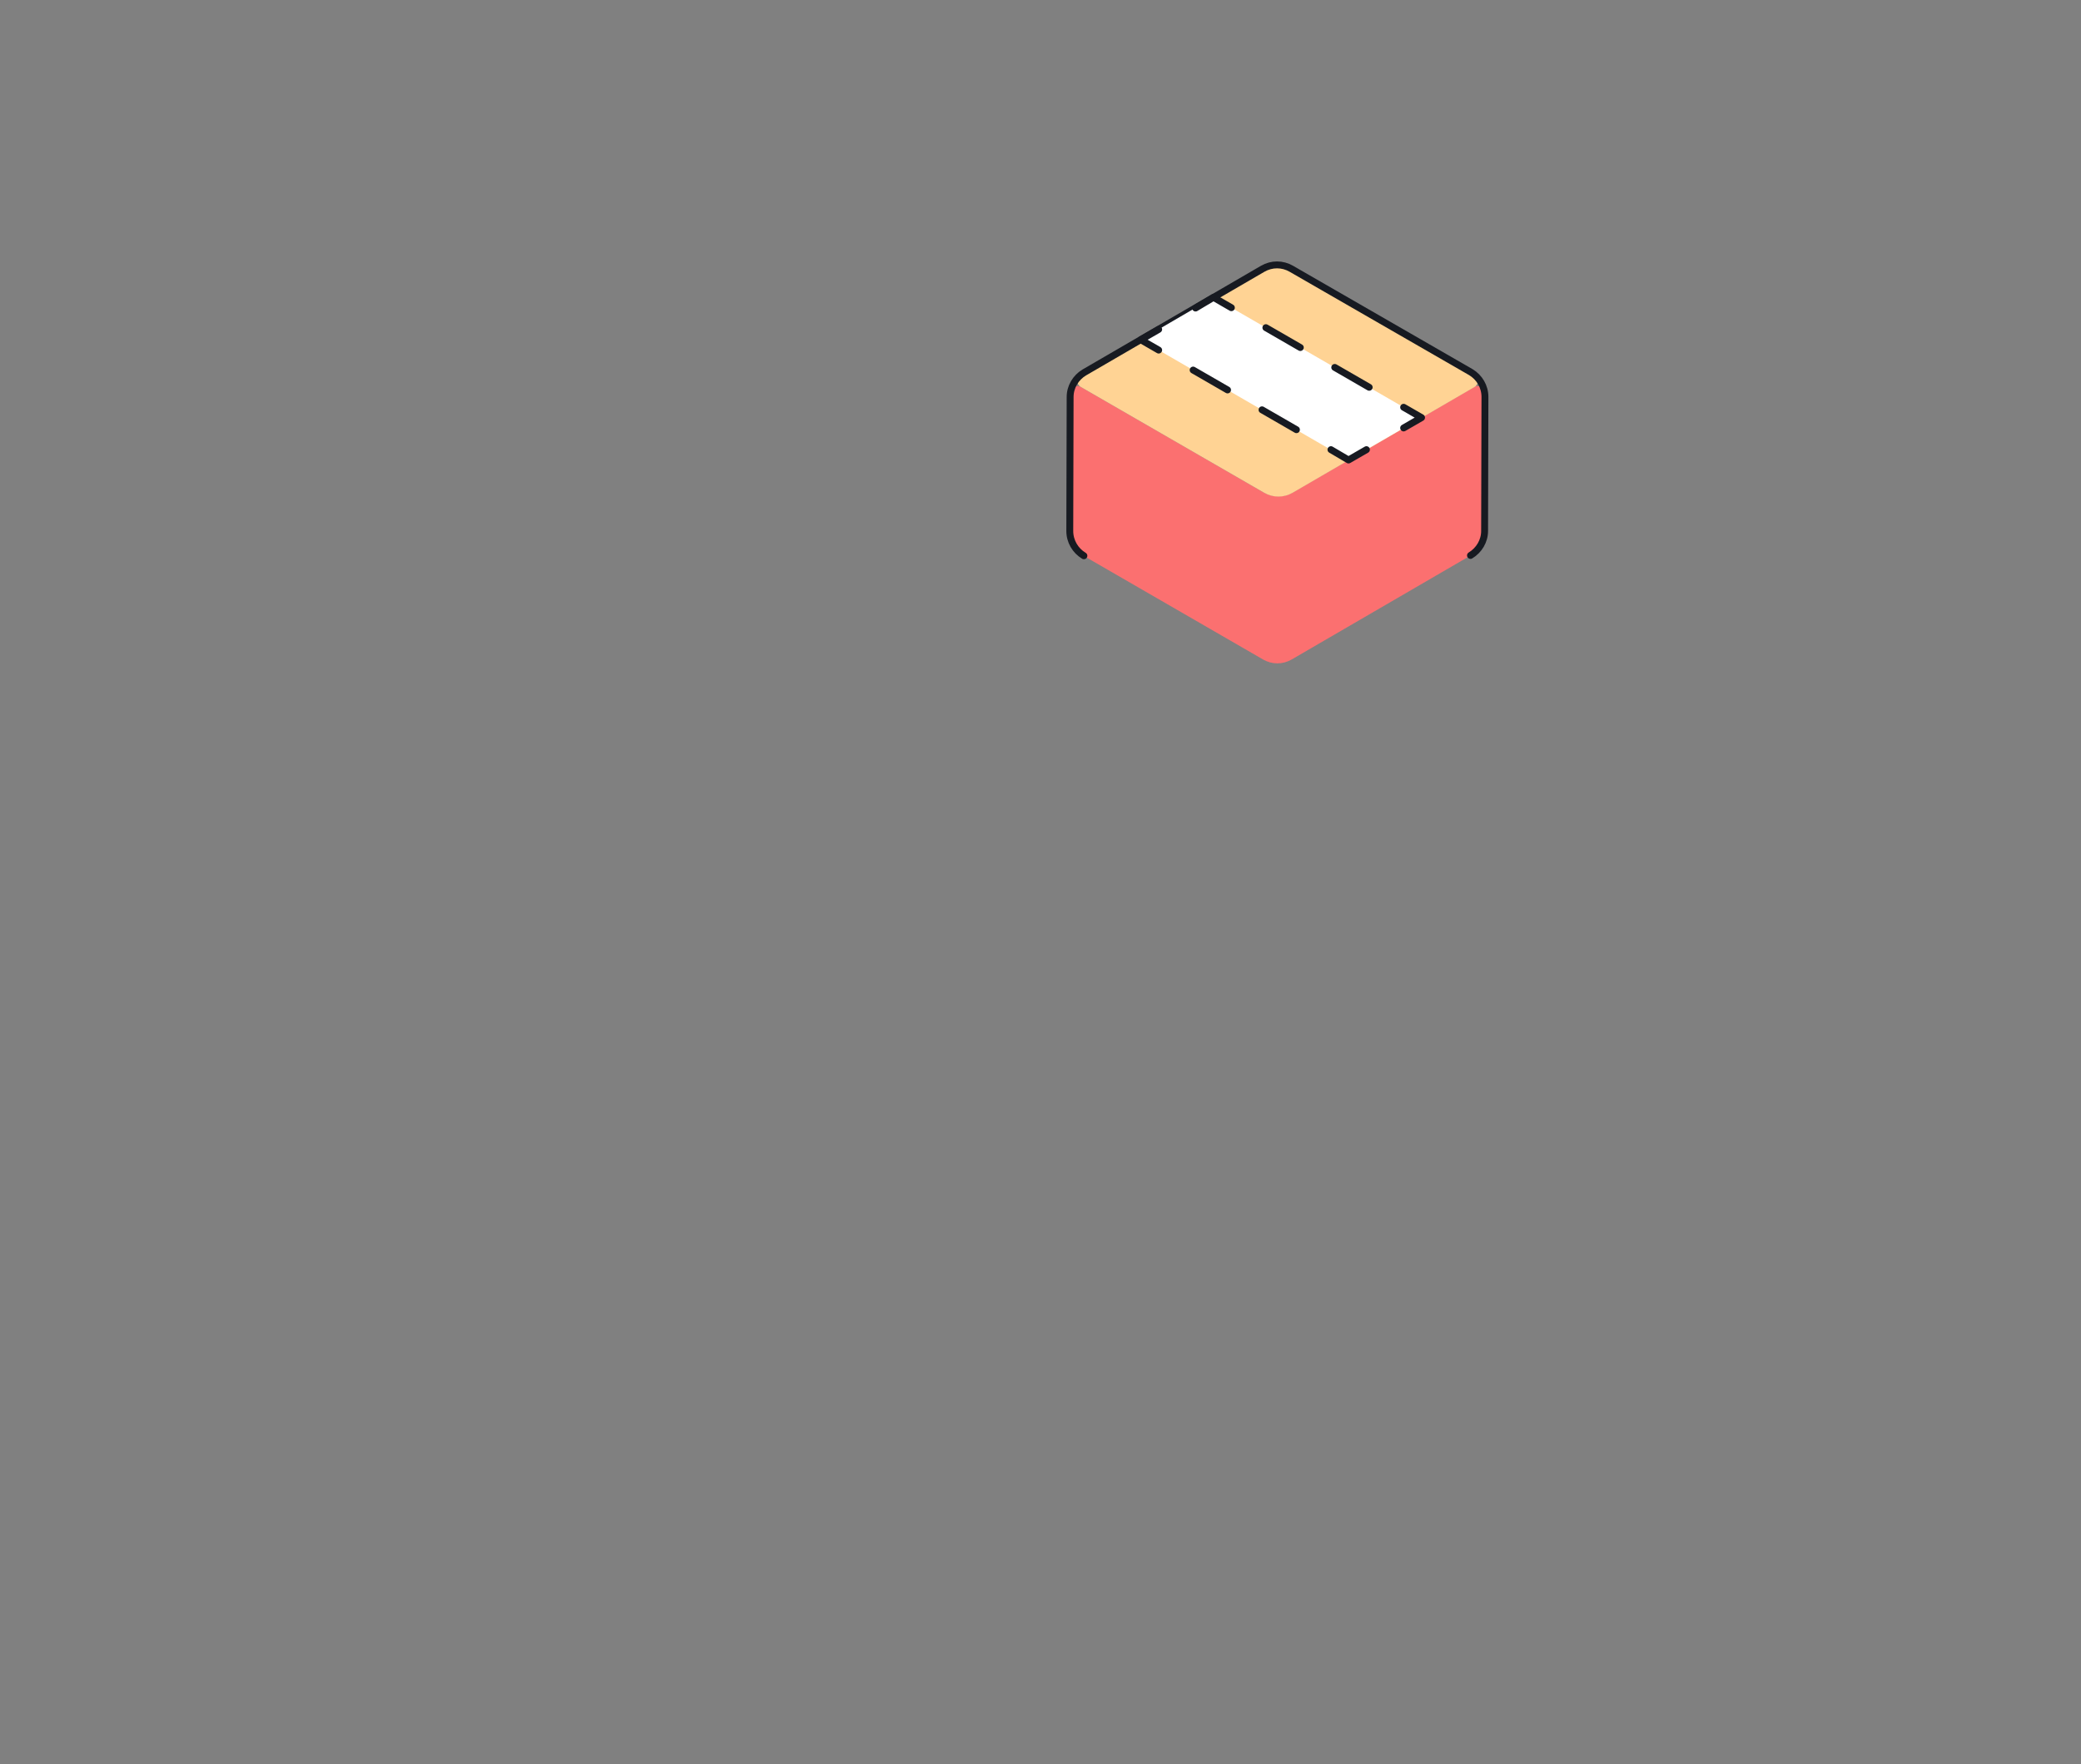 <?xml version="1.0" encoding="utf-8"?>
<!-- Generator: Adobe Illustrator 22.1.0, SVG Export Plug-In . SVG Version: 6.00 Build 0)  -->
<svg version="1.1" id="Слой_1" xmlns="http://www.w3.org/2000/svg" xmlns:xlink="http://www.w3.org/1999/xlink" x="0px" y="0px"
	 viewBox="0 0 604 512" style="enable-background:new 0 0 604 512;" xml:space="preserve">
<rect x="0" y="0" width="604" height="512" fill="#808080" stroke="none"/>
<style type="text/css">
	.st0{fill:#FB7070;}
	.st1{fill:#FFD394;}
	.st2{fill:none;stroke:#171A21;stroke-width:2;stroke-linecap:round;stroke-linejoin:round;stroke-miterlimit:10;}
	.st3{fill:#FFFFFF;}
	.st4{fill:none;stroke:#171A21;stroke-width:2;stroke-linecap:round;stroke-linejoin:round;}
	.st5{fill:none;stroke:#171A21;stroke-width:2;stroke-linecap:round;stroke-linejoin:round;stroke-dasharray:11.54,11.54;}
</style>
<g>
	<g>
		<path class="st0" d="M366.9,143l-53.2-30.7c-1.4-0.8-3.1,0.2-3.1,1.8l-0.2,40c0,3,1.6,5.7,4.1,7.2l52.1,30.1
			c2.6,1.5,5.7,1.5,8.3,0l51.8-30.1c2.5-1.5,4.1-4.2,4.1-7.1l0.2-40.1c0-1.6-1.7-2.6-3.1-1.8L375.1,143
			C372.6,144.4,369.5,144.4,366.9,143z"/>
		<path class="st1" d="M428,112.3L375.2,143c-2.6,1.5-5.7,1.5-8.3,0l-53.2-30.7c-1.4-0.8-1.4-2.8,0-3.6L366.5,78
			c2.6-1.5,5.7-1.5,8.3,0l53.2,30.7C429.3,109.5,429.3,111.5,428,112.3z"/>
		<path class="st2" d="M426.8,161.2c2.5-1.5,4.1-4.2,4.1-7.1l0.1-38.9c0-3-1.6-5.7-4.1-7.2l-52.1-30c-2.6-1.5-5.7-1.5-8.3,0
			l-51.8,30.1c-2.5,1.5-4.1,4.2-4.1,7.1l-0.1,38.9c0,3,1.6,5.7,4.1,7.2"/>
		<path class="st3" d="M331.1,98.6l60.3,34.9l21.2-12.3l-60.4-34.9L331.1,98.6z"/>
		<path class="st4" d="M336.3,95.6l-5.2,3l5.2,3"/>
		<path class="st5" d="M346.3,107.4l35,20.2"/>
		<path class="st4" d="M386.3,130.5l5.1,3l5.2-3"/>
		<path class="st4" d="M407.4,124.2l5.2-3l-5.2-3"/>
		<path class="st5" d="M397.4,112.4l-35-20.2"/>
		<path class="st4" d="M357.4,89.3l-5.2-3l-5.2,3.1"/>
	</g>
</g>
</svg>
